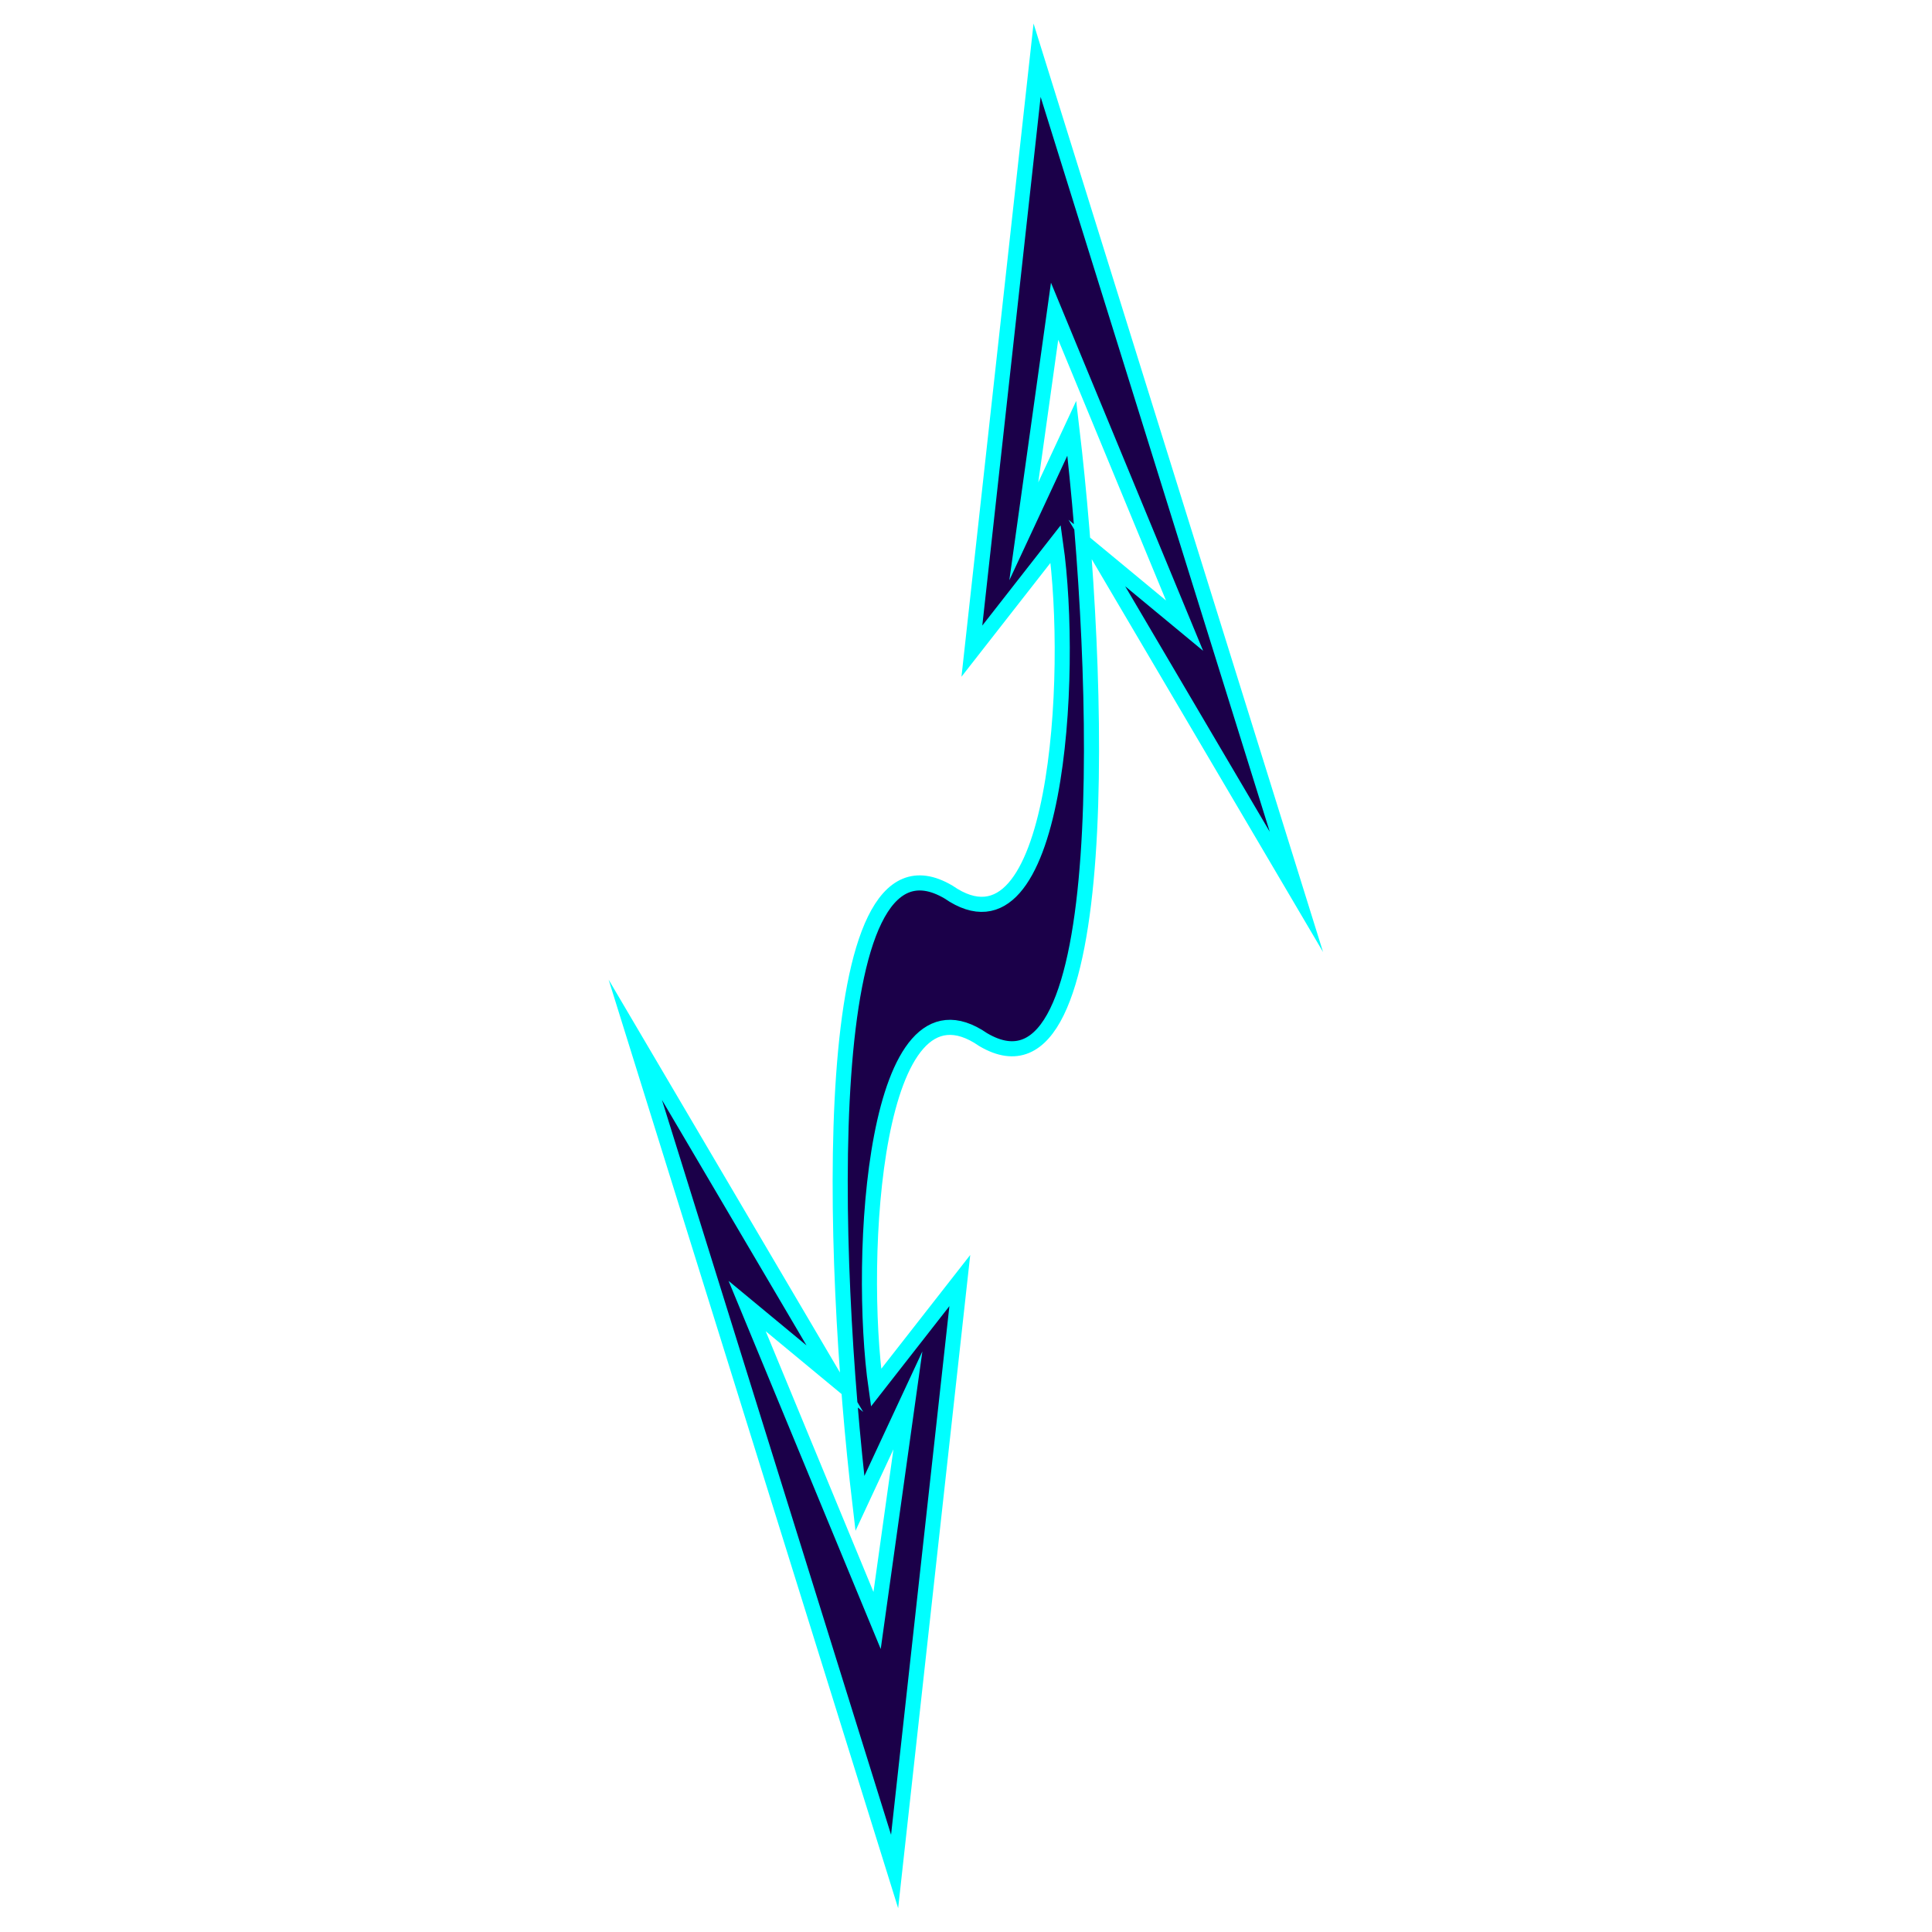 <?xml version="1.0" encoding="UTF-8"?>
<svg id="Layer_1" data-name="Layer 1" xmlns="http://www.w3.org/2000/svg" xmlns:xlink="http://www.w3.org/1999/xlink" viewBox="0 0 128 128">
  <defs>
    <style>
      .cls-1 {
        filter: url(#outer-glow-28);
      }

      .cls-1, .cls-2 {
        fill: #1b0049;
        stroke: aqua;
        stroke-miterlimit: 10;
      }

      .cls-2 {
        filter: url(#outer-glow-26);
        stroke-width: 2.84px;
      }
    </style>
    <filter id="outer-glow-26" filterUnits="userSpaceOnUse">
      <feOffset dx="0" dy="0"/>
      <feGaussianBlur result="blur" stdDeviation="14.18"/>
      <feFlood flood-color="aqua" flood-opacity=".75"/>
      <feComposite in2="blur" operator="in"/>
      <feComposite in="SourceGraphic"/>
    </filter>
    <filter id="outer-glow-28" filterUnits="userSpaceOnUse">
      <feOffset dx="0" dy="0"/>
      <feGaussianBlur result="blur-2" stdDeviation="4"/>
      <feFlood flood-color="aqua" flood-opacity=".75"/>
      <feComposite in2="blur-2" operator="in"/>
      <feComposite in="SourceGraphic"/>
    </filter>
  </defs>
  <polygon class="cls-2" points="74.38 -84 9.5 -141 96.17 -98.04 96.17 -139.81 124.5 -139.81 124.5 -28.19 96.17 -28.19 96.17 -69.96 9.5 -27 74.38 -84"/>
  <path class="cls-1" d="m65.14,68.88c-7.26-5.02-8.33,14.43-7.1,23.06l5.55-7.1-4.32,39.15-17.18-55.1,13.22,22.45-5.81-4.81,8.61,20.83,2.04-14.58-3.18,6.83c-1.94-16.42-2.89-45.68,5.87-40.51,7.26,5.02,8.33-14.43,7.1-23.06l-5.55,7.1,4.32-39.15,17.18,55.1-13.22-22.45,5.81,4.81-8.61-20.83-2.04,14.58,3.18-6.83c1.94,16.42,2.89,45.68-5.87,40.51Z"/>
</svg>